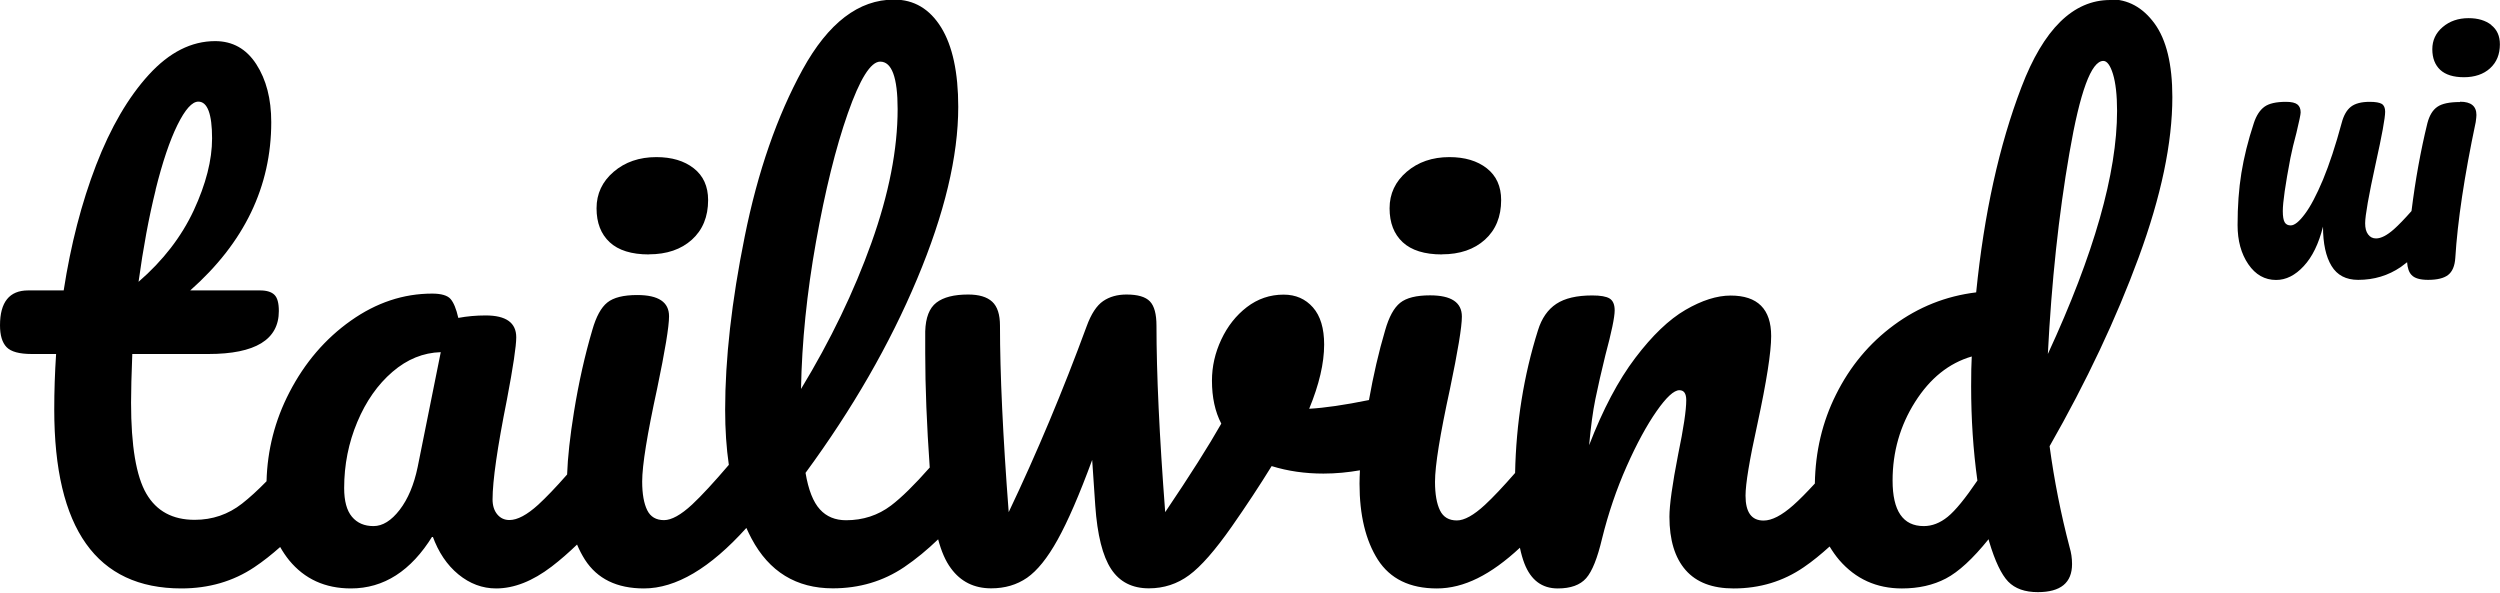 <?xml version="1.0" encoding="UTF-8"?><svg id="Lag_2" xmlns="http://www.w3.org/2000/svg" viewBox="0 0 243.78 57.81"><defs><style>.cls-1{stroke-width:0px;fill:#000000}</style></defs><g id="Lag_1-2"><path class="cls-1" d="m63.28,24.8c1.74,0,3.14-.48,4.19-1.43,1.05-.95,1.58-2.24,1.58-3.86,0-1.34-.47-2.37-1.4-3.1-.93-.73-2.15-1.09-3.65-1.09-1.66,0-3.05.48-4.16,1.43-1.11.95-1.67,2.14-1.67,3.56s.43,2.52,1.28,3.31c.85.79,2.13,1.19,3.83,1.19Z"/><path class="cls-1" d="m140.61,24.8c1.74,0,3.14-.48,4.19-1.43,1.05-.95,1.58-2.24,1.58-3.86,0-1.34-.47-2.37-1.4-3.1-.93-.73-2.15-1.09-3.65-1.09-1.66,0-3.05.48-4.16,1.43-1.11.95-1.67,2.14-1.67,3.56s.43,2.52,1.28,3.31c.85.79,2.13,1.19,3.83,1.19Z"/><path class="cls-1" d="m205.77,0c-3.61,0-6.5,2.84-8.66,8.51-2.17,5.67-3.64,12.34-4.41,20-2.96.36-5.63,1.43-8.02,3.19-2.39,1.76-4.28,4.02-5.65,6.78-1.33,2.66-2.01,5.55-2.06,8.67-.81.88-1.51,1.59-2.11,2.12-1.12.99-2.08,1.49-2.89,1.49-1.18,0-1.76-.81-1.76-2.43,0-1.13.38-3.46,1.16-6.99.89-4.13,1.34-6.99,1.34-8.57,0-2.63-1.32-3.95-3.95-3.95-1.34,0-2.81.47-4.41,1.4-1.6.93-3.23,2.49-4.89,4.68-1.66,2.19-3.16,5.03-4.5,8.51.16-1.78.36-3.28.61-4.5s.57-2.63.97-4.26c.61-2.27.91-3.73.91-4.38,0-.57-.16-.95-.49-1.16-.32-.2-.89-.3-1.7-.3-1.5,0-2.67.27-3.5.82-.83.55-1.43,1.41-1.79,2.58-1.39,4.41-2.13,9.05-2.23,13.91-1.17,1.34-2.15,2.38-2.94,3.11-1.09,1.01-2.01,1.52-2.74,1.52-.77,0-1.32-.32-1.64-.97-.32-.65-.49-1.58-.49-2.8,0-1.58.49-4.6,1.46-9.06.77-3.69,1.16-6.04,1.16-7.05,0-1.38-1.03-2.07-3.1-2.07-1.34,0-2.31.24-2.92.73s-1.09,1.38-1.46,2.67c-.63,2.12-1.15,4.4-1.58,6.81-2.4.49-4.36.77-5.83.85.97-2.35,1.46-4.44,1.46-6.26,0-1.58-.36-2.79-1.09-3.62-.73-.83-1.68-1.25-2.86-1.25-1.34,0-2.53.41-3.59,1.22-1.05.81-1.88,1.86-2.49,3.16-.61,1.3-.91,2.63-.91,4.01,0,1.62.3,3.02.91,4.19-1.22,2.15-3.04,5.03-5.47,8.63-.57-7.46-.85-13.52-.85-18.18,0-1.13-.21-1.92-.64-2.37-.43-.45-1.19-.67-2.28-.67-.89,0-1.65.21-2.28.64-.63.43-1.17,1.25-1.61,2.46-2.31,6.28-4.84,12.32-7.6,18.12-.57-7.46-.85-13.52-.85-18.18,0-1.09-.25-1.87-.76-2.34-.51-.47-1.29-.7-2.34-.7-1.38,0-2.41.26-3.1.79-.69.53-1.05,1.46-1.09,2.8v2.13c0,3.29.15,7.01.44,11.15-1.49,1.69-2.75,2.93-3.78,3.71-1.26.95-2.72,1.43-4.38,1.43-1.05,0-1.91-.35-2.55-1.06-.65-.71-1.12-1.89-1.4-3.56,4.58-6.24,8.21-12.54,10.88-18.91,2.67-6.36,4.01-11.95,4.01-16.78,0-3.36-.56-5.95-1.67-7.75-1.12-1.8-2.64-2.71-4.59-2.71-3.44,0-6.41,2.27-8.91,6.81-2.49,4.54-4.38,9.97-5.65,16.29-1.28,6.32-1.91,11.96-1.91,16.9,0,1.92.12,3.72.36,5.37-1.45,1.7-2.66,3.01-3.58,3.87-1.09,1.01-2.01,1.52-2.74,1.52-.77,0-1.32-.32-1.64-.97-.32-.65-.49-1.58-.49-2.8,0-1.58.49-4.6,1.46-9.06.77-3.69,1.16-6.04,1.16-7.05,0-1.38-1.03-2.07-3.1-2.07-1.34,0-2.31.24-2.92.73s-1.09,1.38-1.46,2.67c-.73,2.47-1.33,5.14-1.79,7.99-.39,2.41-.61,4.43-.67,6.11-1.12,1.28-2.07,2.26-2.82,2.95-1.09.99-2.03,1.49-2.8,1.49-.49,0-.88-.18-1.19-.55-.3-.36-.46-.85-.46-1.46,0-1.82.47-5.07,1.4-9.73.61-3.2.91-5.23.91-6.08,0-1.42-.99-2.13-2.98-2.13-.93,0-1.82.08-2.67.24-.2-.89-.46-1.51-.76-1.85-.3-.34-.9-.52-1.79-.52-2.8,0-5.44.88-7.93,2.64-2.49,1.76-4.49,4.09-5.99,6.99-1.42,2.74-2.15,5.63-2.23,8.67-.86.88-1.66,1.61-2.39,2.18-1.34,1.05-2.88,1.58-4.62,1.58-2.15,0-3.72-.85-4.71-2.55-.99-1.7-1.49-4.66-1.49-8.88,0-1.13.04-2.71.12-4.74h7.42c4.58,0,6.87-1.4,6.87-4.19,0-.77-.14-1.3-.43-1.58-.28-.28-.75-.43-1.4-.43h-6.81c5.27-4.66,7.9-10.13,7.9-16.41,0-2.27-.49-4.15-1.46-5.65-.97-1.5-2.31-2.25-4.01-2.25-2.31,0-4.47,1.09-6.47,3.28s-3.72,5.13-5.14,8.81c-1.42,3.69-2.47,7.76-3.16,12.22h-3.47c-1.82,0-2.74,1.14-2.74,3.4,0,.97.21,1.68.64,2.13.43.45,1.25.67,2.46.67h2.37c-.12,1.82-.18,3.63-.18,5.41,0,11.63,4.13,17.45,12.4,17.45,2.67,0,5.05-.69,7.11-2.07.87-.58,1.71-1.25,2.52-1.97.26.46.55.89.88,1.3,1.5,1.82,3.5,2.74,6.02,2.74,3.2,0,5.86-1.7,7.96-5.11.57,1.58,1.41,2.83,2.52,3.74,1.11.91,2.34,1.37,3.68,1.37,1.74,0,3.55-.71,5.41-2.13.85-.65,1.67-1.37,2.48-2.15.22.53.48,1.02.77,1.48,1.2,1.86,3.11,2.8,5.75,2.8,3.12,0,6.45-1.97,9.99-5.9.16.35.32.7.5,1.03,1.72,3.24,4.37,4.86,7.93,4.86,2.59,0,4.91-.69,6.96-2.07,1.15-.78,2.25-1.69,3.31-2.71.31,1.17.72,2.12,1.25,2.83.95,1.3,2.26,1.95,3.92,1.95,1.34,0,2.5-.34,3.5-1.03.99-.69,1.99-1.92,2.98-3.71.99-1.78,2.12-4.38,3.37-7.78l.3,4.44c.2,2.88.72,4.94,1.55,6.2.83,1.26,2.06,1.88,3.68,1.88,1.46,0,2.77-.43,3.92-1.28,1.16-.85,2.54-2.43,4.16-4.74,1.42-2.03,2.71-3.99,3.89-5.9,1.58.49,3.26.73,5.05.73,1.23,0,2.42-.12,3.56-.32-.02.45-.04.89-.04,1.3,0,3.08.6,5.55,1.79,7.42,1.2,1.86,3.11,2.8,5.75,2.8s5.26-1.33,8.1-3.97c.12.58.27,1.1.44,1.54.63,1.62,1.71,2.43,3.25,2.43,1.26,0,2.18-.33,2.77-1,.59-.67,1.1-1.96,1.55-3.86.61-2.47,1.41-4.82,2.4-7.05.99-2.23,1.97-4.02,2.92-5.38.95-1.36,1.69-2.04,2.22-2.04.45,0,.67.32.67.97,0,.97-.26,2.74-.79,5.29-.57,2.92-.85,4.94-.85,6.08,0,2.27.53,4,1.58,5.2,1.05,1.2,2.61,1.79,4.68,1.79,2.55,0,4.83-.69,6.84-2.07.87-.59,1.7-1.28,2.52-2.02.28.46.59.91.94,1.32,1.6,1.85,3.64,2.77,6.11,2.77,1.62,0,3.05-.32,4.29-.97,1.24-.65,2.62-1.92,4.16-3.83l.06.24c.57,1.91,1.19,3.2,1.85,3.89.67.69,1.63,1.03,2.89,1.03,2.23,0,3.34-.91,3.34-2.74,0-.57-.08-1.11-.24-1.64-.85-3.24-1.5-6.52-1.95-9.85,3.61-6.32,6.5-12.46,8.69-18.42,2.19-5.96,3.28-11.16,3.28-15.62,0-3.2-.58-5.59-1.73-7.17s-2.6-2.37-4.35-2.37ZM15.17,18.51c.67-2.69,1.38-4.8,2.13-6.32.75-1.52,1.43-2.28,2.04-2.28.89,0,1.34,1.2,1.34,3.59,0,2.11-.6,4.45-1.79,7.02-1.2,2.57-2.99,4.89-5.38,6.96.45-3.28,1-6.27,1.67-8.97Zm25.56,27.02c-.36,1.74-.95,3.14-1.76,4.19-.81,1.05-1.66,1.58-2.55,1.58s-1.59-.3-2.1-.91c-.51-.61-.76-1.54-.76-2.8,0-2.27.43-4.42,1.28-6.44.85-2.03,2-3.66,3.43-4.89,1.44-1.24,3.01-1.87,4.71-1.92l-2.25,11.19Zm38.84-21.95c.89-4.98,1.92-9.16,3.1-12.52,1.18-3.36,2.23-5.05,3.16-5.05,1.13,0,1.7,1.54,1.7,4.62,0,3.93-.85,8.28-2.55,13.04-1.7,4.76-3.99,9.51-6.87,14.26.08-4.58.57-9.36,1.46-14.35Zm110.36,26.81c-.75.61-1.53.91-2.34.91-2.03,0-3.04-1.48-3.04-4.44,0-2.8.73-5.35,2.19-7.66s3.3-3.79,5.53-4.44c-.04.69-.06,1.66-.06,2.92,0,3.16.2,6.22.61,9.18-1.18,1.74-2.14,2.92-2.89,3.53Zm9.76-15.87c.36-7.05,1.06-13.58,2.1-19.58,1.03-6,2.14-9,3.31-9,.36,0,.68.43.94,1.28s.4,2.05.4,3.59c0,6.08-2.25,13.98-6.75,23.71Z"/><path class="cls-1" d="m242.93,2.43c-.57-.44-1.3-.66-2.21-.66-1.01,0-1.85.29-2.53.87s-1.01,1.3-1.01,2.16.26,1.53.77,2.01c.52.48,1.29.72,2.32.72s1.91-.29,2.54-.87c.64-.58.96-1.36.96-2.34,0-.81-.28-1.44-.85-1.88Z"/><path class="cls-1" d="m239.87,9.95c-1.01,0-1.74.15-2.19.46-.46.31-.78.84-.98,1.6-.65,2.65-1.17,5.51-1.55,8.57-.67.76-1.25,1.36-1.71,1.77-.68.6-1.26.9-1.75.9-.32,0-.58-.13-.77-.39-.2-.26-.29-.62-.29-1.09,0-.74.34-2.68,1.03-5.83.61-2.75.92-4.44.92-5.05,0-.37-.11-.62-.33-.76-.22-.13-.61-.2-1.18-.2-.81,0-1.42.16-1.83.48-.41.32-.71.85-.9,1.58-.59,2.19-1.2,4.03-1.82,5.53-.63,1.5-1.22,2.62-1.77,3.35-.55.74-1.01,1.11-1.38,1.11-.27,0-.47-.1-.59-.31-.12-.21-.18-.57-.18-1.09,0-.86.25-2.58.74-5.16.15-.74.34-1.56.59-2.47.27-1.13.41-1.79.41-1.99,0-.34-.1-.6-.31-.77s-.58-.26-1.12-.26c-.96,0-1.66.16-2.1.48s-.79.85-1.03,1.58c-.57,1.72-.97,3.35-1.22,4.89-.25,1.54-.37,3.23-.37,5.07,0,1.52.35,2.8,1.05,3.82.7,1.02,1.6,1.53,2.71,1.53.96,0,1.86-.45,2.69-1.35.84-.9,1.46-2.18,1.88-3.85,0,1.65.28,2.93.83,3.83.55.91,1.42,1.36,2.6,1.36,1.55,0,2.93-.42,4.15-1.25.21-.15.42-.31.62-.47.04.55.17.97.43,1.24.29.32.83.48,1.62.48.88,0,1.54-.16,1.95-.48s.65-.87.7-1.66c.22-3.56.88-7.98,1.99-13.24.05-.34.07-.58.07-.7,0-.86-.53-1.29-1.58-1.29Z"/></g></svg>